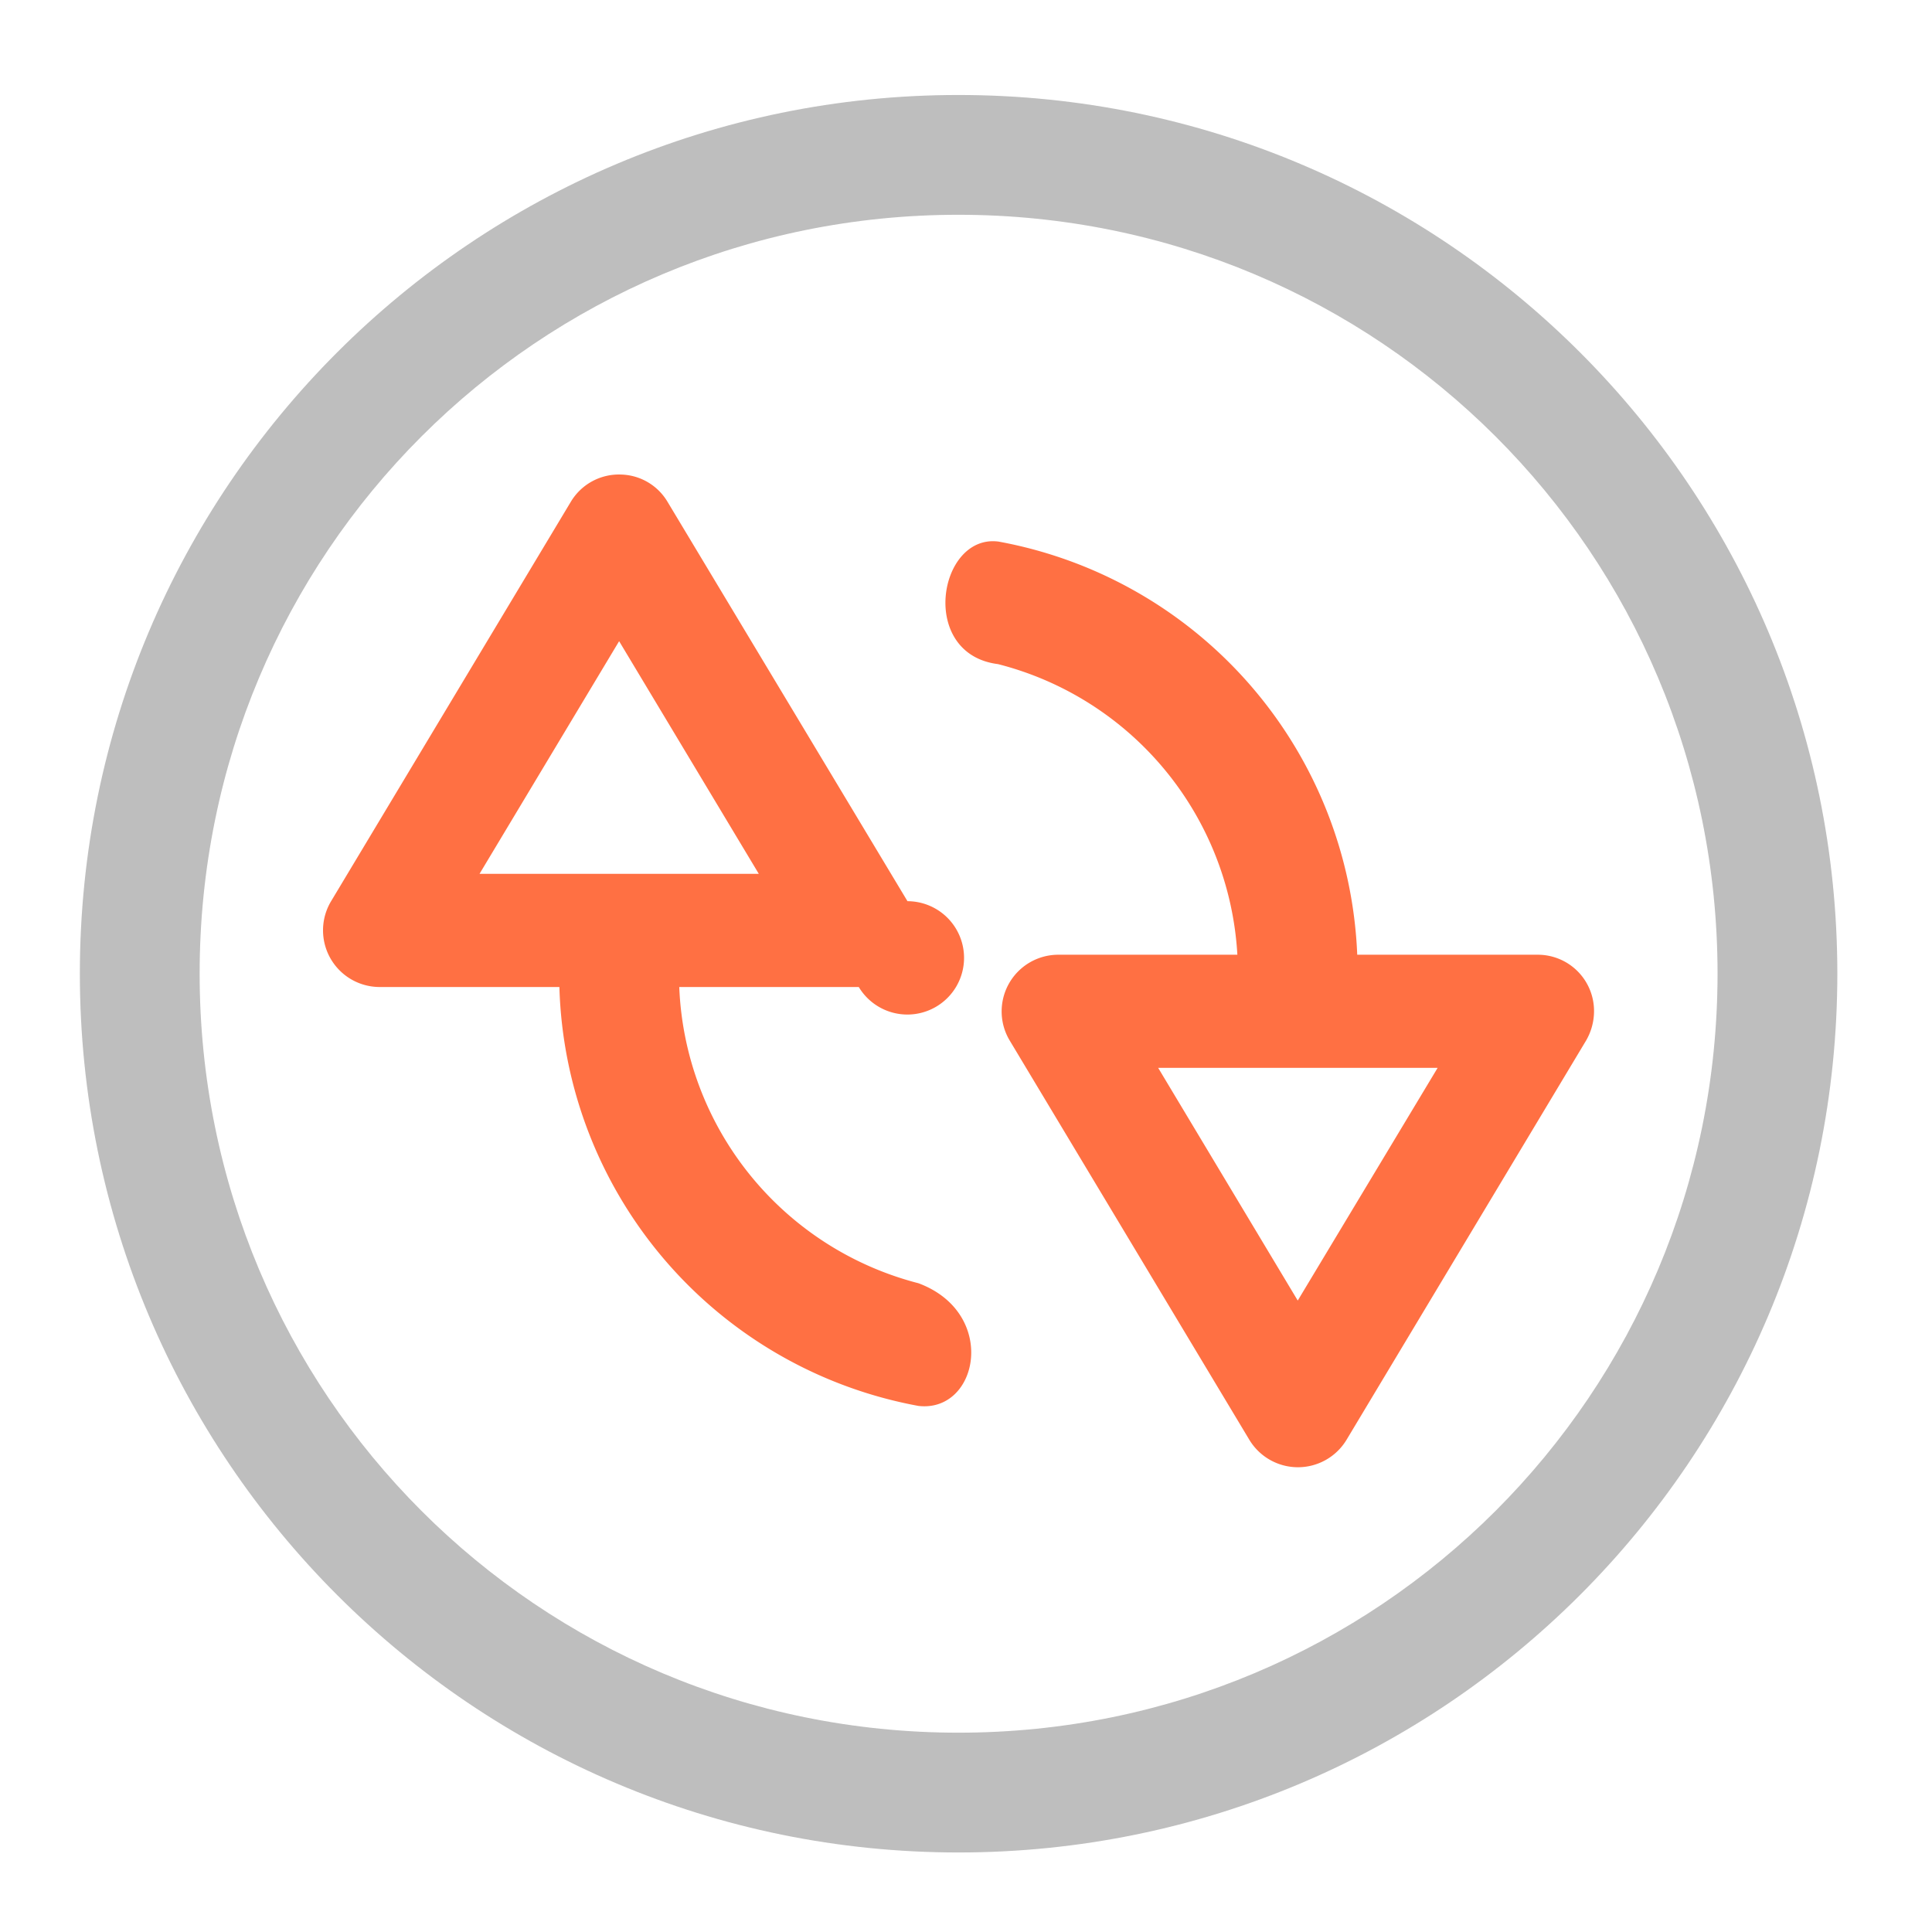 <svg height="32" viewBox="0 0 24 24" width="32" xmlns="http://www.w3.org/2000/svg"><defs><filter id="a" height="100%" width="100%" x="0%" y="0%"><feColorMatrix in="SourceGraphic" values="0 0 0 0 1 0 0 0 0 1 0 0 0 0 1 0 0 0 1 0"/></filter><mask id="c"><path fill-opacity=".988" d="M0 0h24v24H0z" filter="url(#a)"/></mask><clipPath id="b"><path d="M0 0h24v24H0z"/></clipPath></defs><g clip-path="url(#b)" mask="url(#c)"><path d="M11.906 1.18C5.88 1.18.992 6.066.992 12.094c0 6.031 4.887 10.918 10.914 10.918 6.031 0 10.918-4.887 10.918-10.918 0-6.028-4.887-10.914-10.918-10.914zm0 1.488c5.223 0 9.43 4.203 9.43 9.426s-4.207 9.43-9.43 9.43-9.426-4.208-9.426-9.43 4.204-9.426 9.426-9.426zm0 0" fill="#bdbdbd"/></g><path d="M7.715 5.895a.696.696 0 0 0-.625.34l-2.977 4.96a.704.704 0 0 0 .602 1.066h2.234a5.448 5.448 0 0 0 4.461 5.204c.746.086.992-1.153 0-1.524a3.963 3.963 0 0 1-2.972-3.68h2.23a.704.704 0 1 0 .605-1.066l-2.98-4.96a.692.692 0 0 0-.578-.34zm4.683.832c-.742-.09-.992 1.398 0 1.523a3.958 3.958 0 0 1 2.973 3.61h-2.226a.704.704 0 0 0-.602 1.066l2.977 4.96a.705.705 0 0 0 1.207 0l2.976-4.96a.728.728 0 0 0 .098-.336.699.699 0 0 0-.7-.73H16.86a5.44 5.44 0 0 0-4.46-5.133zM7.691 7.965l1.735 2.89H5.957zm6.696 5.3h3.472l-1.738 2.891zm0 0" fill="#ff7043"/></svg>